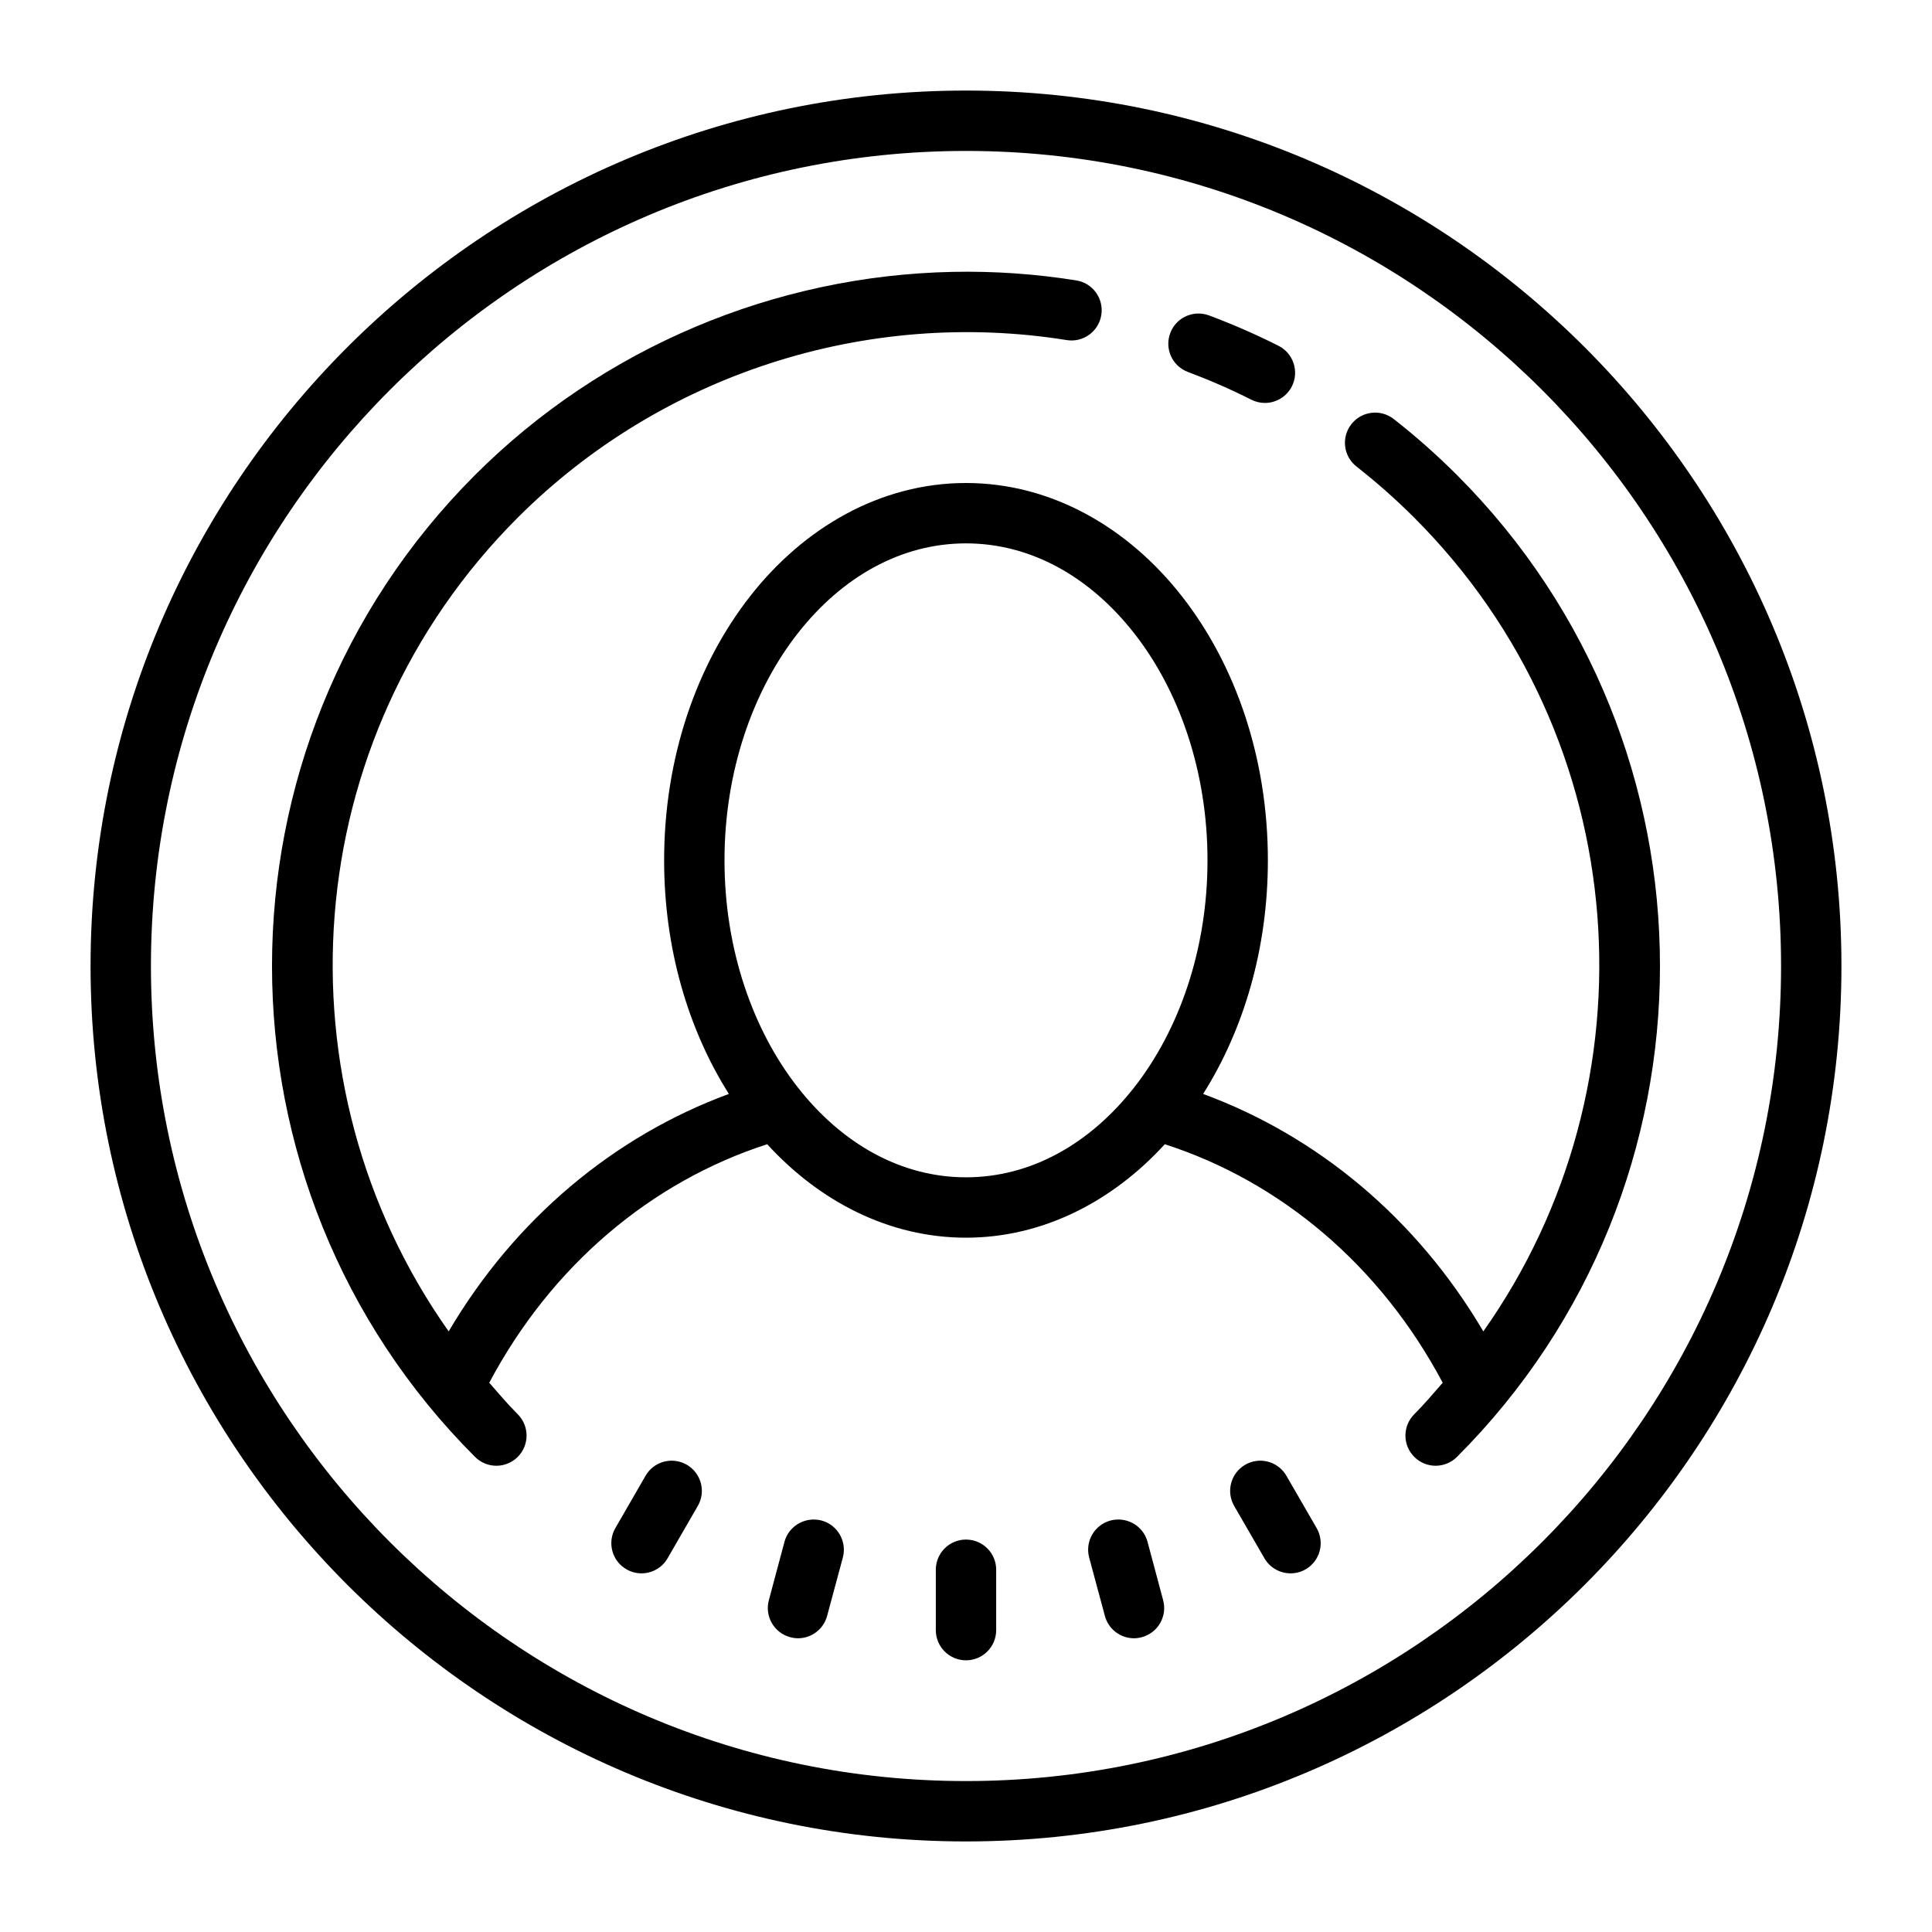 <svg fill="#000000" xmlns="http://www.w3.org/2000/svg"  viewBox="0 0 64 64" width="64px" height="64px"><path d="M 32 3 C 16.01 3 3 16.009 3 32 C 3 47.991 16.01 61 32 61 C 47.99 61 61 47.991 61 32 C 61 16.009 47.99 3 32 3 z M 32 5 C 46.888 5 59 17.112 59 32 C 59 46.888 46.888 59 32 59 C 17.112 59 5 46.888 5 32 C 5 17.112 17.112 5 32 5 z M 31.562 9.006 C 25.671 9.126 19.961 11.511 15.736 15.736 C 6.769 24.703 6.769 39.295 15.736 48.262 C 15.931 48.457 16.187 48.555 16.443 48.555 C 16.699 48.555 16.955 48.457 17.15 48.262 C 17.541 47.871 17.541 47.239 17.15 46.848 C 16.815 46.513 16.514 46.157 16.207 45.805 C 18.269 41.92 21.578 39.141 25.414 37.904 C 27.149 39.8 29.454 41 32 41 C 34.546 41 36.851 39.8 38.586 37.904 C 42.422 39.141 45.729 41.92 47.791 45.805 C 47.484 46.156 47.185 46.513 46.85 46.848 C 46.459 47.239 46.459 47.871 46.85 48.262 C 47.045 48.457 47.301 48.555 47.557 48.555 C 47.813 48.555 48.069 48.457 48.264 48.262 C 57.231 39.297 57.23 24.703 48.264 15.736 C 47.606 15.077 46.901 14.454 46.17 13.881 C 45.733 13.541 45.106 13.617 44.766 14.051 C 44.425 14.486 44.501 15.114 44.936 15.455 C 45.604 15.978 46.248 16.548 46.85 17.15 C 54.178 24.479 54.927 35.912 49.137 44.104 C 46.933 40.362 43.647 37.634 39.855 36.238 C 41.208 34.096 42 31.411 42 28.5 C 42 25.113 40.933 22.027 39.152 19.752 C 37.372 17.476 34.831 16 32 16 C 29.169 16 26.628 17.476 24.848 19.752 C 23.067 22.027 22 25.113 22 28.5 C 22 31.411 22.792 34.096 24.145 36.238 C 20.353 37.634 17.067 40.363 14.863 44.104 C 9.073 35.912 9.82 24.479 17.148 17.15 C 21.896 12.402 28.698 10.201 35.338 11.266 C 35.881 11.354 36.395 10.981 36.482 10.436 C 36.57 9.891 36.199 9.376 35.654 9.289 C 34.291 9.071 32.922 8.978 31.562 9.006 z M 39.66 10.387 C 39.271 10.403 38.91 10.647 38.766 11.035 C 38.571 11.553 38.834 12.128 39.352 12.322 C 40.065 12.589 40.771 12.897 41.451 13.24 C 41.596 13.313 41.749 13.348 41.9 13.348 C 42.265 13.348 42.619 13.147 42.795 12.799 C 43.044 12.306 42.845 11.703 42.352 11.455 C 41.608 11.079 40.833 10.741 40.051 10.449 C 39.922 10.401 39.79 10.381 39.66 10.387 z M 32 18 C 34.14 18 36.1 19.098 37.576 20.984 C 39.053 22.871 40 25.536 40 28.5 C 40 31.464 39.053 34.129 37.576 36.016 C 36.1 37.902 34.14 39 32 39 C 29.86 39 27.9 37.902 26.424 36.016 C 24.947 34.129 24 31.464 24 28.5 C 24 25.536 24.947 22.871 26.424 20.984 C 27.9 19.098 29.86 18 32 18 z M 22.373 48.395 C 21.986 48.347 21.592 48.528 21.385 48.887 L 20.385 50.619 C 20.109 51.097 20.272 51.708 20.75 51.984 C 20.907 52.075 21.078 52.119 21.248 52.119 C 21.594 52.119 21.93 51.94 22.115 51.619 L 23.115 49.887 C 23.392 49.41 23.229 48.798 22.75 48.521 C 22.63 48.452 22.502 48.41 22.373 48.395 z M 41.625 48.395 C 41.496 48.411 41.369 48.452 41.25 48.521 C 40.771 48.797 40.608 49.411 40.885 49.889 L 41.885 51.619 C 42.071 51.94 42.406 52.119 42.752 52.119 C 42.922 52.119 43.093 52.077 43.25 51.986 C 43.729 51.71 43.892 51.097 43.615 50.619 L 42.615 48.889 C 42.407 48.529 42.011 48.346 41.625 48.395 z M 26.816 50.346 C 26.431 50.4 26.094 50.676 25.986 51.076 L 25.469 53.01 C 25.326 53.544 25.643 54.091 26.176 54.234 C 26.263 54.257 26.35 54.27 26.436 54.27 C 26.877 54.27 27.281 53.974 27.4 53.527 L 27.92 51.596 C 28.063 51.062 27.746 50.511 27.213 50.369 C 27.08 50.334 26.945 50.328 26.816 50.346 z M 37.186 50.346 C 37.057 50.328 36.921 50.334 36.787 50.369 C 36.254 50.512 35.937 51.062 36.08 51.596 L 36.6 53.527 C 36.719 53.974 37.122 54.27 37.564 54.27 C 37.65 54.27 37.737 54.258 37.824 54.234 C 38.357 54.091 38.674 53.544 38.531 53.01 L 38.014 51.076 C 37.906 50.676 37.572 50.4 37.186 50.346 z M 32 51 C 31.447 51 31 51.448 31 52 L 31 54 C 31 54.552 31.447 55 32 55 C 32.553 55 33 54.552 33 54 L 33 52 C 33 51.448 32.553 51 32 51 z"/></svg>